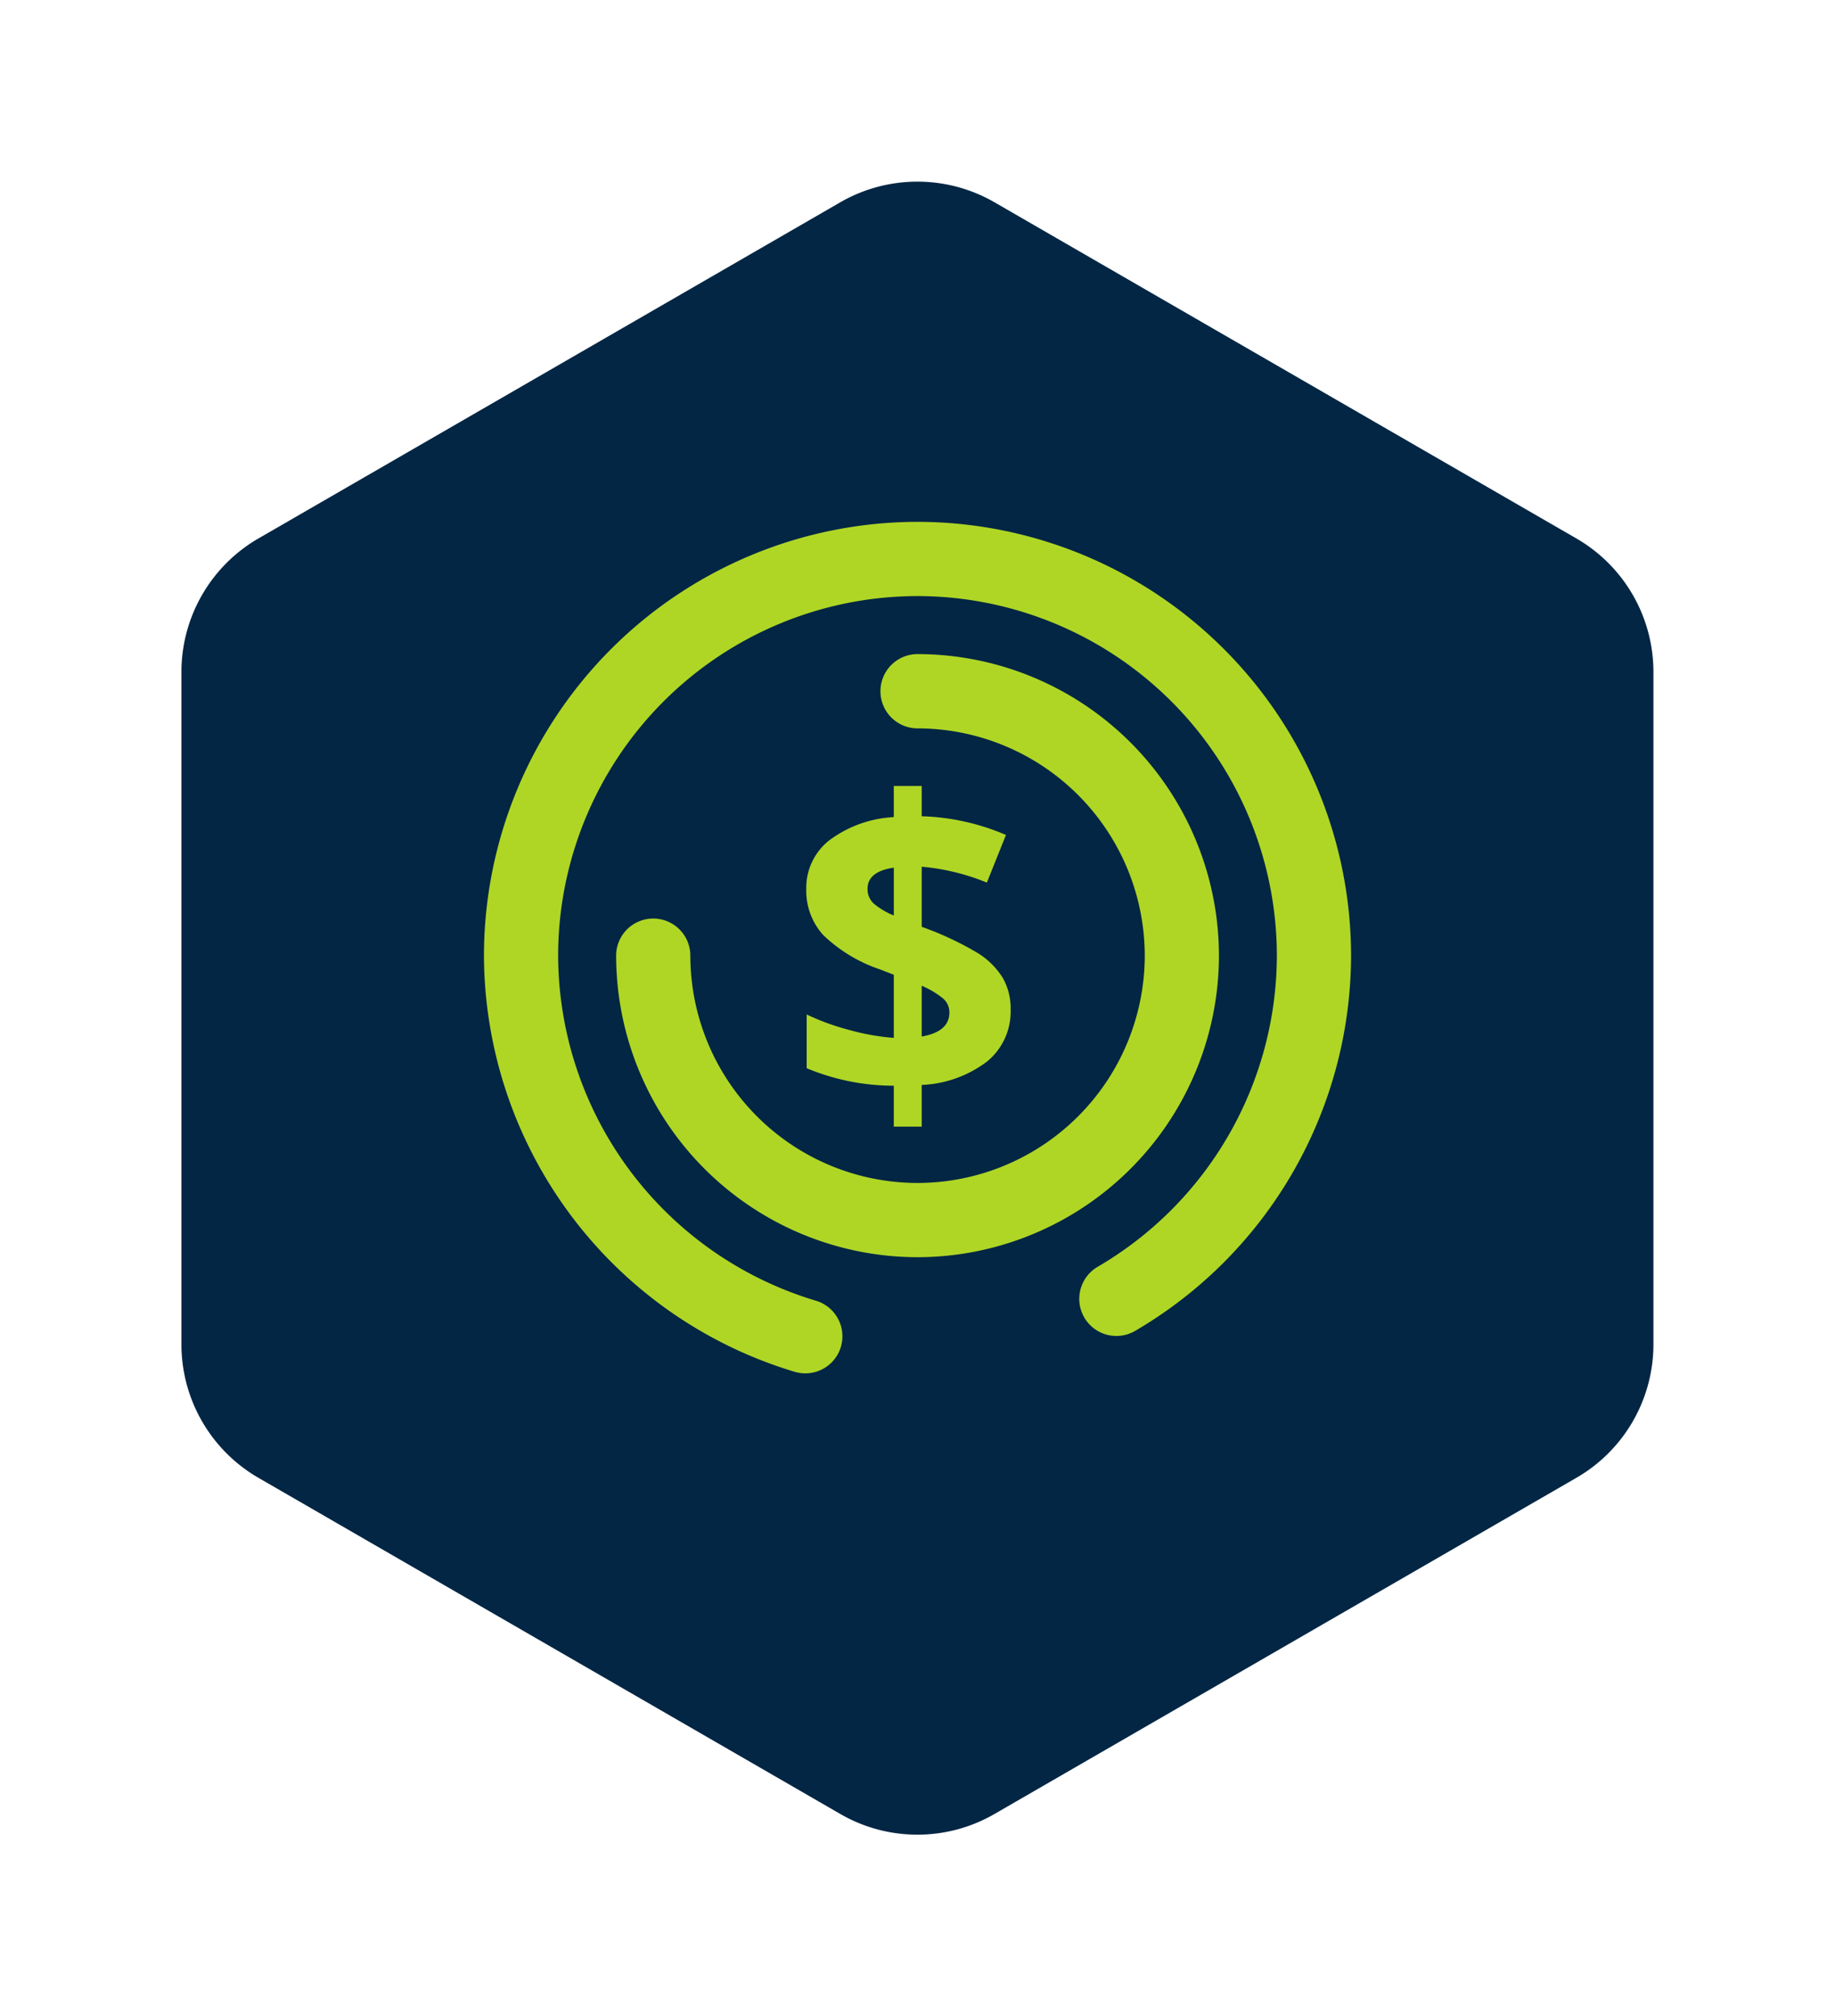 <svg xmlns="http://www.w3.org/2000/svg" xmlns:xlink="http://www.w3.org/1999/xlink" width="90.997" height="99.926" viewBox="0 0 90.997 99.926">
  <defs>
    <filter id="Trazado_47" x="0" y="0" width="90.997" height="99.926" filterUnits="userSpaceOnUse">
      <feOffset dy="3" input="SourceAlpha"/>
      <feGaussianBlur stdDeviation="3" result="blur"/>
      <feFlood flood-opacity="0.161"/>
      <feComposite operator="in" in2="blur"/>
      <feComposite in="SourceGraphic"/>
    </filter>
  </defs>
  <g id="Componente_49_2" data-name="Componente 49 – 2" transform="translate(9 6)">
    <g id="Grupo_614" data-name="Grupo 614" transform="translate(0 0)">
      <g id="Grupo_171" data-name="Grupo 171" transform="translate(0 0)">
        <g transform="matrix(1, 0, 0, 1, -9, -6)" filter="url(#Trazado_47)">
          <path id="Trazado_47-2" data-name="Trazado 47" d="M-1076.453,310.285v33.322a7.642,7.642,0,0,0,3.819,6.615l28.855,16.661a7.638,7.638,0,0,0,7.645,0l28.855-16.661a7.638,7.638,0,0,0,3.822-6.615V310.285a7.643,7.643,0,0,0-3.822-6.619l-28.855-16.661a7.654,7.654,0,0,0-7.645,0l-28.855,16.661A7.647,7.647,0,0,0-1076.453,310.285Z" transform="translate(1085.45 -279.98)" fill="#022644"/>
        </g>
      </g>
    </g>
    <g id="Grupo_635" data-name="Grupo 635" transform="translate(52.778 -74.684)">
      <g id="Grupo_631" data-name="Grupo 631" transform="translate(-31.224 101.101)">
        <path id="Trazado_78078" data-name="Trazado 78078" d="M-20.163,127.109a14.961,14.961,0,0,1-14.944-14.944,1.839,1.839,0,0,1,1.84-1.84,1.839,1.839,0,0,1,1.84,1.84,11.277,11.277,0,0,0,11.265,11.265A11.28,11.28,0,0,0-8.893,112.165,11.281,11.281,0,0,0-20.163,100.9,1.84,1.84,0,0,1-22,99.058a1.84,1.84,0,0,1,1.84-1.84A14.965,14.965,0,0,1-5.214,112.165,14.964,14.964,0,0,1-20.163,127.109Z" transform="translate(35.107 -97.218)" fill="#afd625"/>
      </g>
      <g id="Grupo_632" data-name="Grupo 632" transform="translate(-37.779 94.546)">
        <path id="Trazado_78079" data-name="Trazado 78079" d="M-21.841,136.749a1.915,1.915,0,0,1-.52-.074,21.621,21.621,0,0,1-15.418-20.628,21.524,21.524,0,0,1,21.5-21.5,21.526,21.526,0,0,1,21.5,21.5,21.587,21.587,0,0,1-10.713,18.6,1.842,1.842,0,0,1-2.517-.667,1.84,1.84,0,0,1,.667-2.514,17.9,17.9,0,0,0,8.883-15.42A17.842,17.842,0,0,0-16.28,98.226,17.839,17.839,0,0,0-34.1,116.047a17.917,17.917,0,0,0,12.778,17.1,1.841,1.841,0,0,1,1.244,2.286A1.841,1.841,0,0,1-21.841,136.749Z" transform="translate(37.779 -94.546)" fill="#afd625"/>
      </g>
      <g id="Grupo_634" data-name="Grupo 634" transform="translate(-21.795 107.638)">
        <g id="Grupo_633" data-name="Grupo 633">
          <path id="Trazado_78080" data-name="Trazado 78080" d="M-21.129,110.954a3.2,3.2,0,0,1-1.16,2.578,5.764,5.764,0,0,1-3.25,1.168v2.068h-1.384v-2.029a11.249,11.249,0,0,1-4.32-.868v-2.664a11.732,11.732,0,0,0,2.115.768,11.323,11.323,0,0,0,2.205.392v-3.128l-.675-.262a7.543,7.543,0,0,1-2.831-1.712,3.277,3.277,0,0,1-.834-2.284,2.989,2.989,0,0,1,1.146-2.409,5.836,5.836,0,0,1,3.194-1.146V99.883h1.384v1.5a11.425,11.425,0,0,1,4.178.927l-.947,2.362a11,11,0,0,0-3.231-.787v2.978a15.6,15.6,0,0,1,2.8,1.312,3.855,3.855,0,0,1,1.222,1.222A3.039,3.039,0,0,1-21.129,110.954Zm-7.094-5.973a.954.954,0,0,0,.307.731,3.679,3.679,0,0,0,.994.589v-2.37C-27.789,104.058-28.224,104.406-28.224,104.98Zm4.057,6.125a.908.908,0,0,0-.343-.716,4.478,4.478,0,0,0-1.03-.606V112.3C-24.625,112.141-24.166,111.746-24.166,111.106Z" transform="translate(31.263 -99.883)" fill="#afd625"/>
        </g>
      </g>
    </g>
  </g>
</svg>
